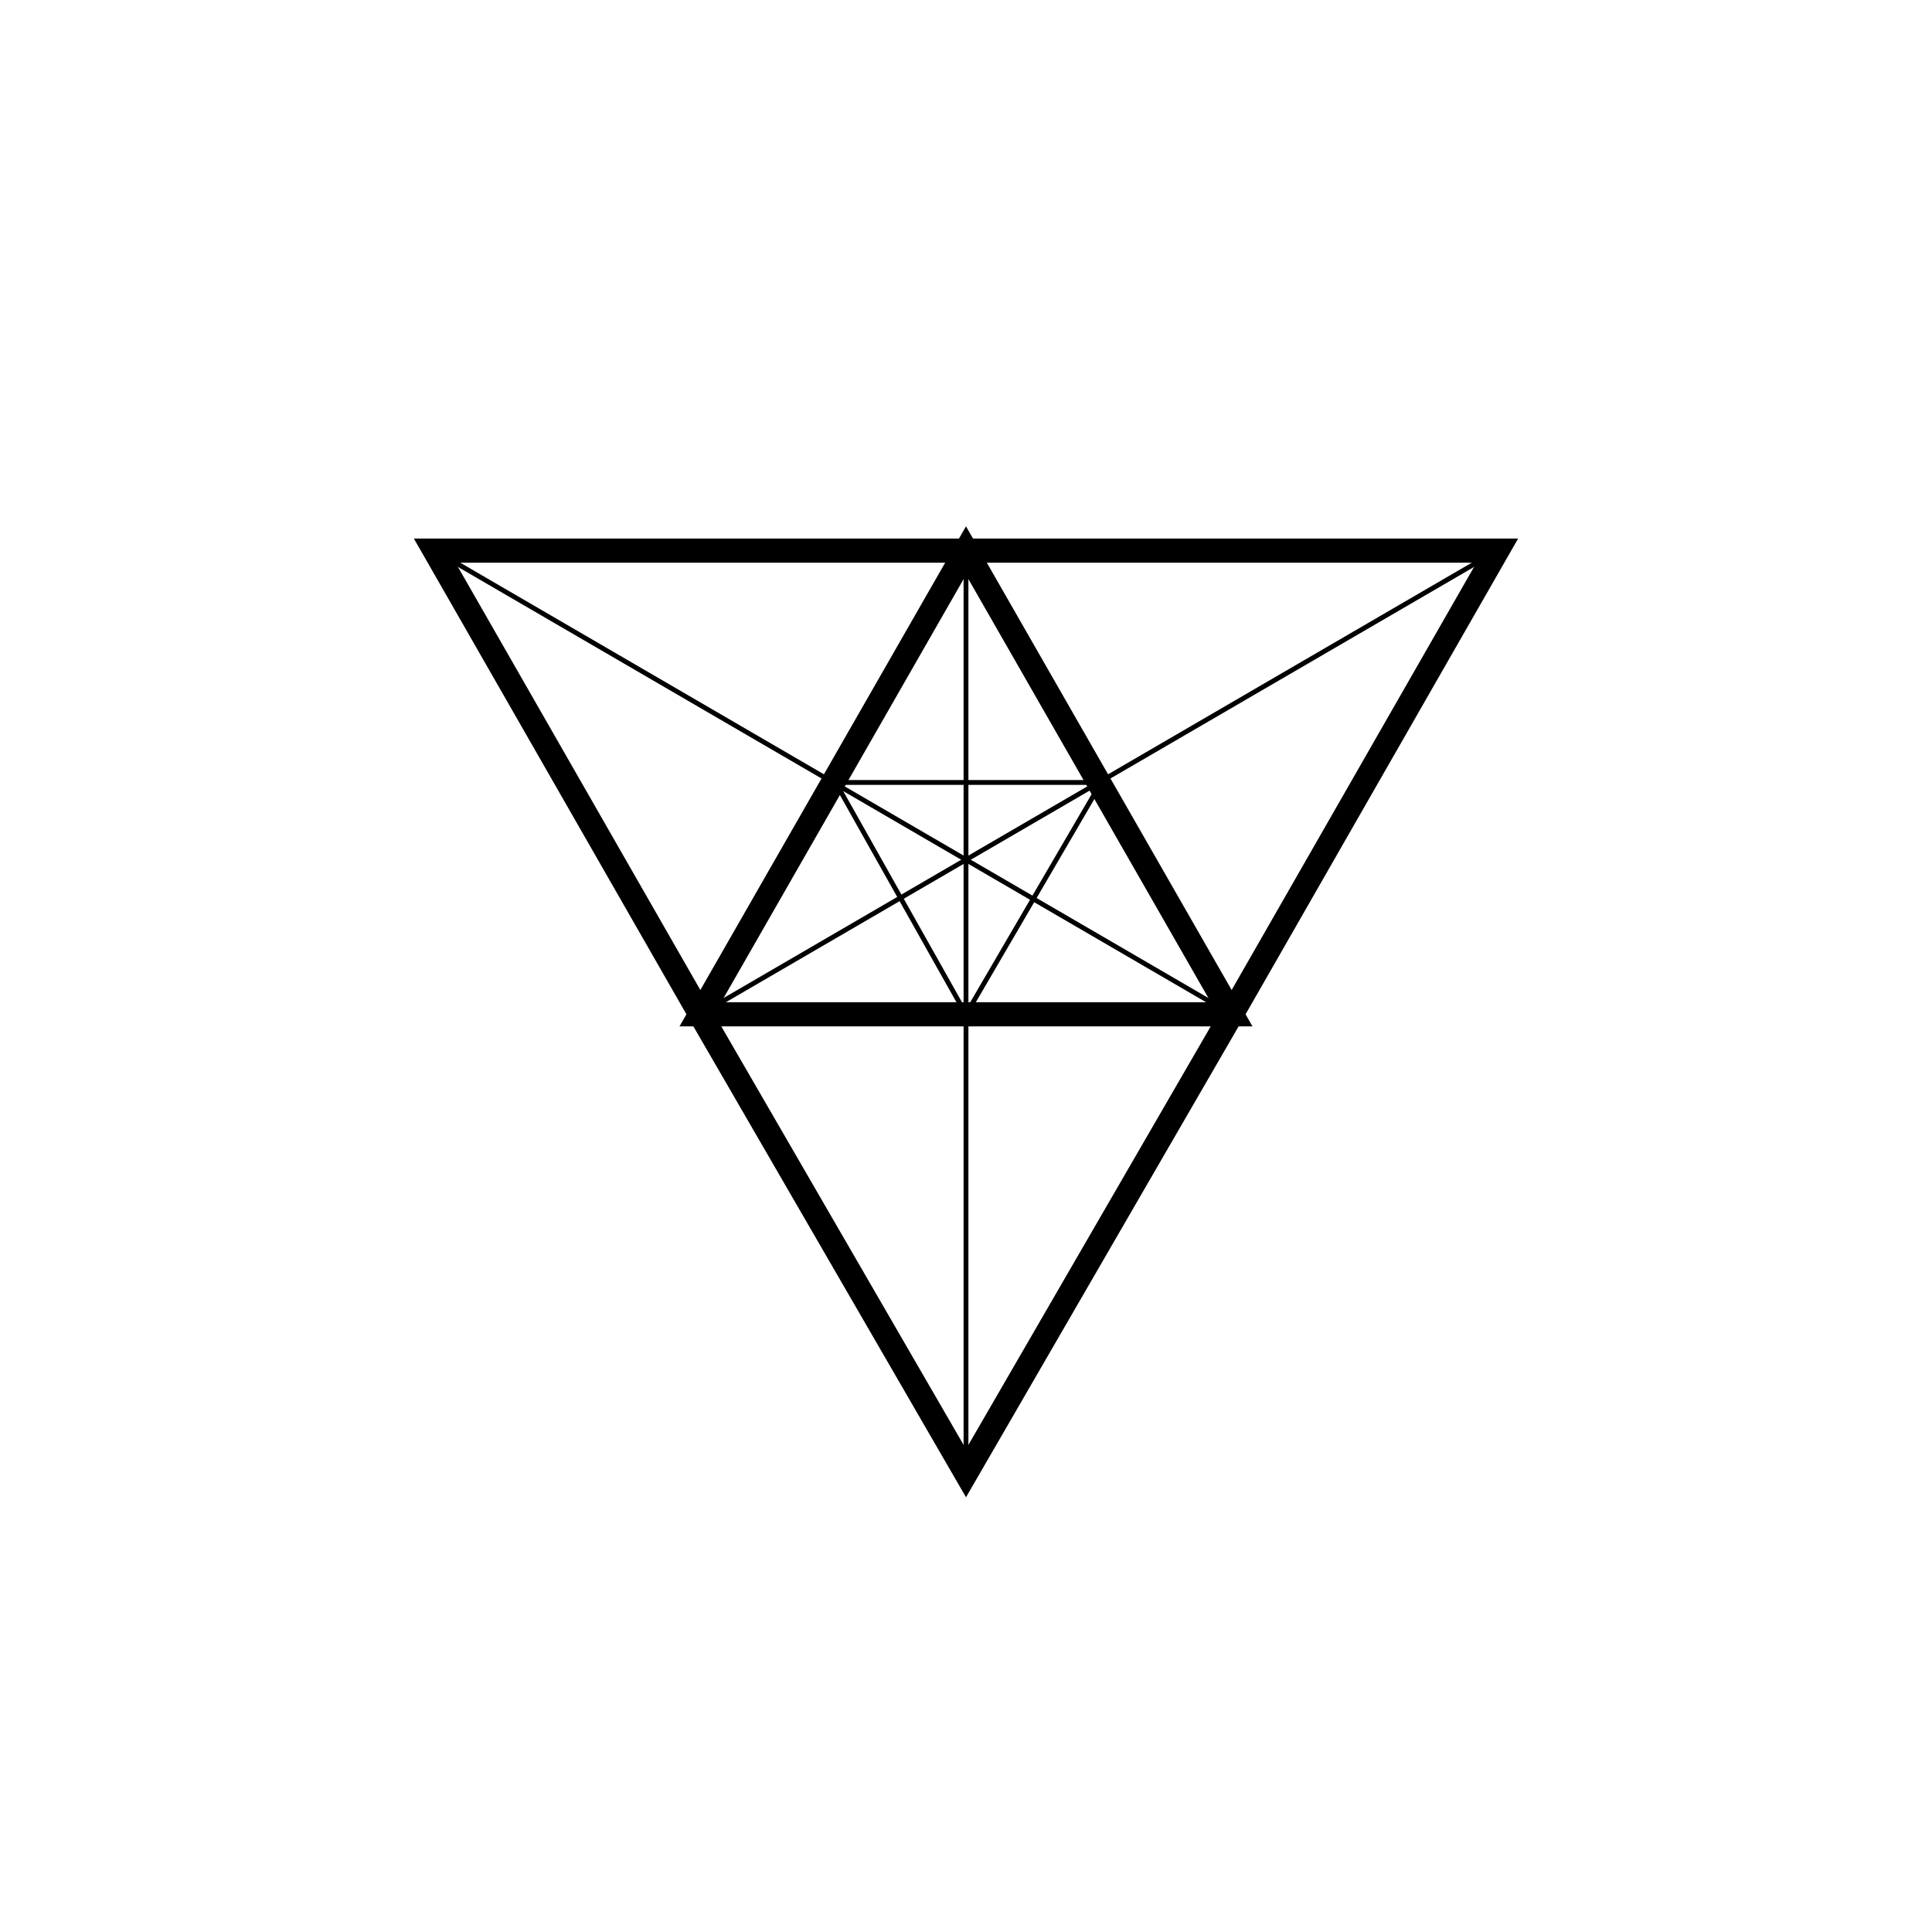 <svg width="400" height="400" viewbox = "0 0 400 400"  xmlns="http://www.w3.org/2000/svg">
<!--<json>{
  "glyph": "0321,0331,0332,0337,0333,0306,0350,0334,0330,0331,0362,0203,0334,0334,0334,0334,0203,0334,0334,0334,0334,0203,0354,0335,0335,0335,0335,0362,0203,0335,0335,0335,0335,0203,0203,0335,0335,0335,0335,0203,0203,0335,0335,0335,0335,0203,0354,0330,0335,0335,0335,0335,0335,0312,0337,0320,0342,0336,0335,0330,0330,0334,0334,0334,0334,0334,0337,0342,0335,0336,0330,0330,0334,0334,0334,0334,0334,0337,0342,0334,0336,0330,0335,0335,0335,0336,0330,0335,0335,0330,0334,0334,0334,0334,0334,0334,0334,0337,0335,0335,0313,0336,0330,0334,0334,0334,0335,0201,0334,0334,0334,0334,0201,0334,0334,0334,0334,0201,",
  "x0": 200,
  "y0": 154.54545454545456,
  "unit": 55.00000000000001,
  "width": 400,
  "height": 400,
  "style": {
    "color0": "black",
    "fill0": "black",
    "line0": 1,
    "color1": "black",
    "fill1": "black",
    "line1": 5,
    "color2": "red",
    "fill2": "red",
    "line2": 1,
    "color3": "#FF7900",
    "fill3": "#FF7900",
    "line3": 1,
    "color4": "yellow",
    "fill4": "yellow",
    "line4": 1,
    "color5": "green",
    "fill5": "green",
    "line5": 1,
    "color6": "blue",
    "fill6": "blue",
    "line6": 1,
    "color7": "purple",
    "fill7": "purple",
    "line7": 1
  },
  "shapes": [
    "0220:0313,0304,0330,0336,0336,0334,0306,0362,0203,0335,0335,0203,0203,0335,0335,0203,0203,0335,0335,0203,0363,0304,0335,0337,0337,0331,0334,0336,0336,0336,0362,0203,0335,0337,0337,0337,0203,0335,0336,0336,0203,0335,0337,0337,0203,0335,0336,0336,0336,0203,0363,0335,0337,0337,0337,",
    "0221:0220,0335,0220,0335,0220,0335,0220,0350,0335,0304,0220,0335,0220,0335,0220,0335,0220,0335,0350,0335,0304,",
    "0222:0304,0336,0336,0336,0336,0332,0337,0337,0337,0337,0312,0337,0362,0203,0335,0336,0313,0336,0336,0336,0203,0335,0337,0337,0337,0312,0337,0203,0335,0336,0313,0336,0336,0336,0203,0363,0335,0336,0333,0337,0337,0337,0337,0306,",
    "0223:0304,0336,0336,0336,0336,0332,0337,0337,0337,0337,0362,0203,0203,0335,0336,0336,0336,0203,0335,0337,0337,0337,0203,0203,0335,0336,0336,0336,0203,0363,0335,0336,0333,0337,0337,0337,0337,0306,",
    "0224:0304,0336,0336,0336,0336,0332,0337,0337,0337,0337,0362,0203,0335,0336,0336,0336,0203,0335,0337,0337,0337,0203,0335,0336,0336,0336,0203,0363,0335,0336,0333,0337,0337,0337,0337,0330,0305,",
    "0225:0304,0334,0336,0336,0336,0336,0362,0203,0335,0337,0337,0337,0337,0311,0337,0203,0335,0336,0313,0336,0336,0336,0203,0335,0337,0337,0337,0311,0337,0203,0336,0313,0336,0335,0336,0336,0336,0203,0363,0335,0337,0337,0337,0337,0305,0311,0337,0330,0336,0313,",
    "0226:0336,0330,0337,0336,0341,0332,0336,0350,0335,0342,0335,0335,0342,0335,0335,0342,0335,0335,0342,0335,0304,0337,0337,0333,0336,0336,0350,0335,0342,0335,0335,0342,0335,0335,0342,0335,0335,0342,0335,0304,0337,0332,0330,0337,",
    "0227:0335,0312,0336,0306,0201,0334,0334,0313,0337,0201,0334,0334,0201,0334,0334,0336,0201,0304,0334,0312,0337,0313,0330,",
    "0230:0336,0336,0201,0334,0201,0335,0201,0335,0201,0201,0335,0201,0335,0201,0335,0330,0334,0330,0335,0201,0335,0201,0201,0335,0201,0335,0335,0330,0332,0201,0337,0337,",
    "0231:0336,0336,0336,0336,0347,0337,0337,0337,0337,",
    "0232:0336,0201,0336,0336,0330,0341,0331,0337,0337,0331,0337,",
    "0233:0342,0336,0330,0336,0336,0331,0334,0306,0362,0203,0335,0335,0203,0203,0335,0335,0203,0203,0335,0335,0203,0363,0330,0335,0335,0330,0330,0335,0331,0337,0342,0336,0330,0334,0337,0331,0336,0333,0335,0304,0334,0331,0331,0331,0337,0337,0337,0330,",
    "0234:0201,0336,0331,0350,0335,0336,0331,0337,0342,0336,0330,0334,0334,0331,0337,0342,0336,0330,0335,0337,0331,0304,0337,0330,",
    "0235:0331,0221,0333,0335,0335,0221,0335,0335,0330,",
    "0236:0201,0336,0336,0334,0306,0362,0336,0203,0335,0335,0203,0203,0335,0335,0203,0203,0335,0335,0203,0363,0304,0335,0337,0337,0337,0331,",
    "0237:0304,0336,0336,0336,0332,0337,0337,0337,0342,0336,0336,0333,0337,0337,0342,0330,0336,0336,0336,0332,0337,0337,0337,0220,0306,",
    "01220:0333,0200,0336,0330,0332,0336,0331,0337,0220,0336,0331,0333,0333,0337,0337,",
    "01221:0333,0200,0336,0330,0332,0336,0221,0337,0331,0333,0337,",
    "01222:0333,0200,0336,0332,0306,0334,0201,0335,0201,0335,0201,0335,0201,0335,0201,0335,0201,0331,0350,0335,0222,0350,0332,0335,0335,0335,0304,0333,0337,",
    "01223:0333,0200,0336,0332,0306,0334,0201,0335,0201,0335,0201,0335,0201,0335,0201,0335,0201,0335,0335,0223,0304,0333,0337,",
    "01224:0333,0200,0336,0330,0332,0336,0331,0332,0224,0335,0224,0335,0224,0335,0224,0335,0224,0335,0304,0331,0333,0333,0333,0337,0337,",
    "01225:0333,0200,0336,0330,0332,0336,0331,0332,0224,0335,0224,0335,0224,0335,0224,0335,0224,0335,0335,0225,0350,0334,0331,0334,0334,0334,0330,0335,0335,0313,0304,0331,0332,0337,0337,0333,",
    "01226:0333,0200,0336,0332,0336,0330,0337,0226,0331,0333,0336,0331,0337,0337,",
    "01227:0333,0200,0336,0332,0336,0330,0337,0227,0331,0336,0331,0337,0333,0337,",
    "01230:0333,0200,0336,0332,0337,0230,0336,0333,0337,0331,",
    "01231:0333,0200,0336,0332,0337,0342,0336,0330,0335,0342,0335,0342,0335,0342,0335,0337,0231,0336,0333,0331,0337,",
    "01232:0333,0200,0336,0330,0332,0336,0331,0337,0232,0333,0336,0331,0337,0337,",
    "01233:0333,0200,0336,0330,0332,0336,0331,0337,0233,0331,0336,0333,0333,0331,0337,0337,",
    "01234:0333,0200,0336,0330,0332,0336,0331,0333,0332,0337,0234,0333,0331,0336,0331,0337,0337,",
    "01235:0333,0200,0336,0330,0332,0336,0332,0330,0337,0235,0331,0336,0333,0331,0337,0337,",
    "01236:0333,0200,0336,0330,0332,0336,0331,0337,0236,0336,0333,0331,0333,0337,0337,",
    "01237:0333,0200,0336,0330,0332,0336,0220,0237,0304,0333,0333,0330,0337,0337,0331,",
    "0240:0220,0336,0331,0333,0336,0321,0335,0342,0335,0335,0342,0335,0330,0330,0332,0332,0337,0337,",
    "01240:0333,0200,0336,0330,0332,0210,0240,0211,0333,0331,0337,",
    "0241:0220,0336,0321,0343,0332,0350,0335,0336,0342,0334,0334,0342,0335,0304,0337,0333,0337,",
    "01241:0333,0200,0336,0332,0330,0210,0241,0211,0333,0331,0337,",
    "0242:0220,0321,0336,0343,0333,0336,0350,0335,0342,0334,0334,0342,0335,0337,0304,0332,0337,",
    "01242:0333,0200,0336,0330,0332,0210,0242,0211,0333,0331,0337,",
    "0243:0220,0336,0331,0332,0336,0321,0343,0332,0350,0334,0336,0342,0335,0335,0342,0337,0334,0334,0335,0304,0332,0330,0330,0337,0337,0333,",
    "01243:0333,0200,0336,0330,0332,0210,0243,0211,0333,0331,0337,",
    "0244:0220,0336,0331,0333,0336,0321,0343,0333,0350,0336,0335,0342,0334,0334,0342,0335,0337,0304,0333,0330,0330,0337,0337,0332,",
    "01244:0333,0200,0336,0330,0332,0210,0244,0211,0333,0331,0337,",
    "0245:0210,0332,0332,0362,0335,0203,0203,0203,0203,0334,0203,0363,0332,0332,0331,0211,",
    "01245:0333,0200,0336,0330,0332,0336,0245,0337,0333,0331,0337,",
    "0246:0210,0332,0332,0335,0306,0336,0330,0335,0335,0335,0321,0362,0203,0335,0335,0203,0364,0331,0350,0335,0337,0366,0333,0333,0333,0333,0334,0334,0334,0334,0367,0335,0336,0342,0334,0334,0342,0330,0330,0330,0330,0335,0335,0335,0304,0337,0211,",
    "01246:0333,0200,0336,0330,0332,0336,0246,",
    "0247:0330,0332,0336,0332,0336,0221,0333,0333,0333,0222,0333,0333,0333,0223,0333,0333,0333,0225,0333,0331,0331,0331,0332,0332,0332,0332,0332,0332,0332,0332,0332,0332,0332,0332,0333,0333,0226,0331,0331,0331,0333,0333,0333,0333,0333,0333,0333,0333,0333,0333,0333,0333,0333,0330,0333,0330,0330,0333,0330,0331,0332,0332,0332,0332,0332,0332,0332,0332,0332,0332,0332,0332,0227,0333,0333,0333,0230,0333,0331,0331,0331,0331,0332,0332,0332,0330,0332,0332,0332,0332,0332,0332,0333,0333,0231,0333,0333,0333,0232,0331,0333,0330,0333,0333,0233,0333,0333,0333,0234,0330,0330,0332,0330,0332,0332,0337,0337,",
    "01247:0333,0200,0336,0330,0332,0220,0336,0247,0337,0331,0333,0337,"
  ]
}</json>-->	<path d = "M255 210 L200 114 L145 210 L255 210 Z" stroke = "#000000" stroke-width = "5" fill = "none" />	<path d = "M255 210 L200 305 L145 210 L90 114 L200 114 L310 114 L255 210 Z" stroke = "#000000" stroke-width = "5" fill = "none" />    <line x1="200" y1="305" x2="200" y2="114" style="stroke:#000000;stroke-width:1" />
    <line x1="310" y1="114" x2="145" y2="210" style="stroke:#000000;stroke-width:1" />
    <line x1="90" y1="114" x2="255" y2="210" style="stroke:#000000;stroke-width:1" />
    <line x1="200" y1="210" x2="228" y2="162" style="stroke:#000000;stroke-width:1" />
    <line x1="228" y1="162" x2="173" y2="162" style="stroke:#000000;stroke-width:1" />
    <line x1="173" y1="162" x2="200" y2="210" style="stroke:#000000;stroke-width:1" />
</svg>